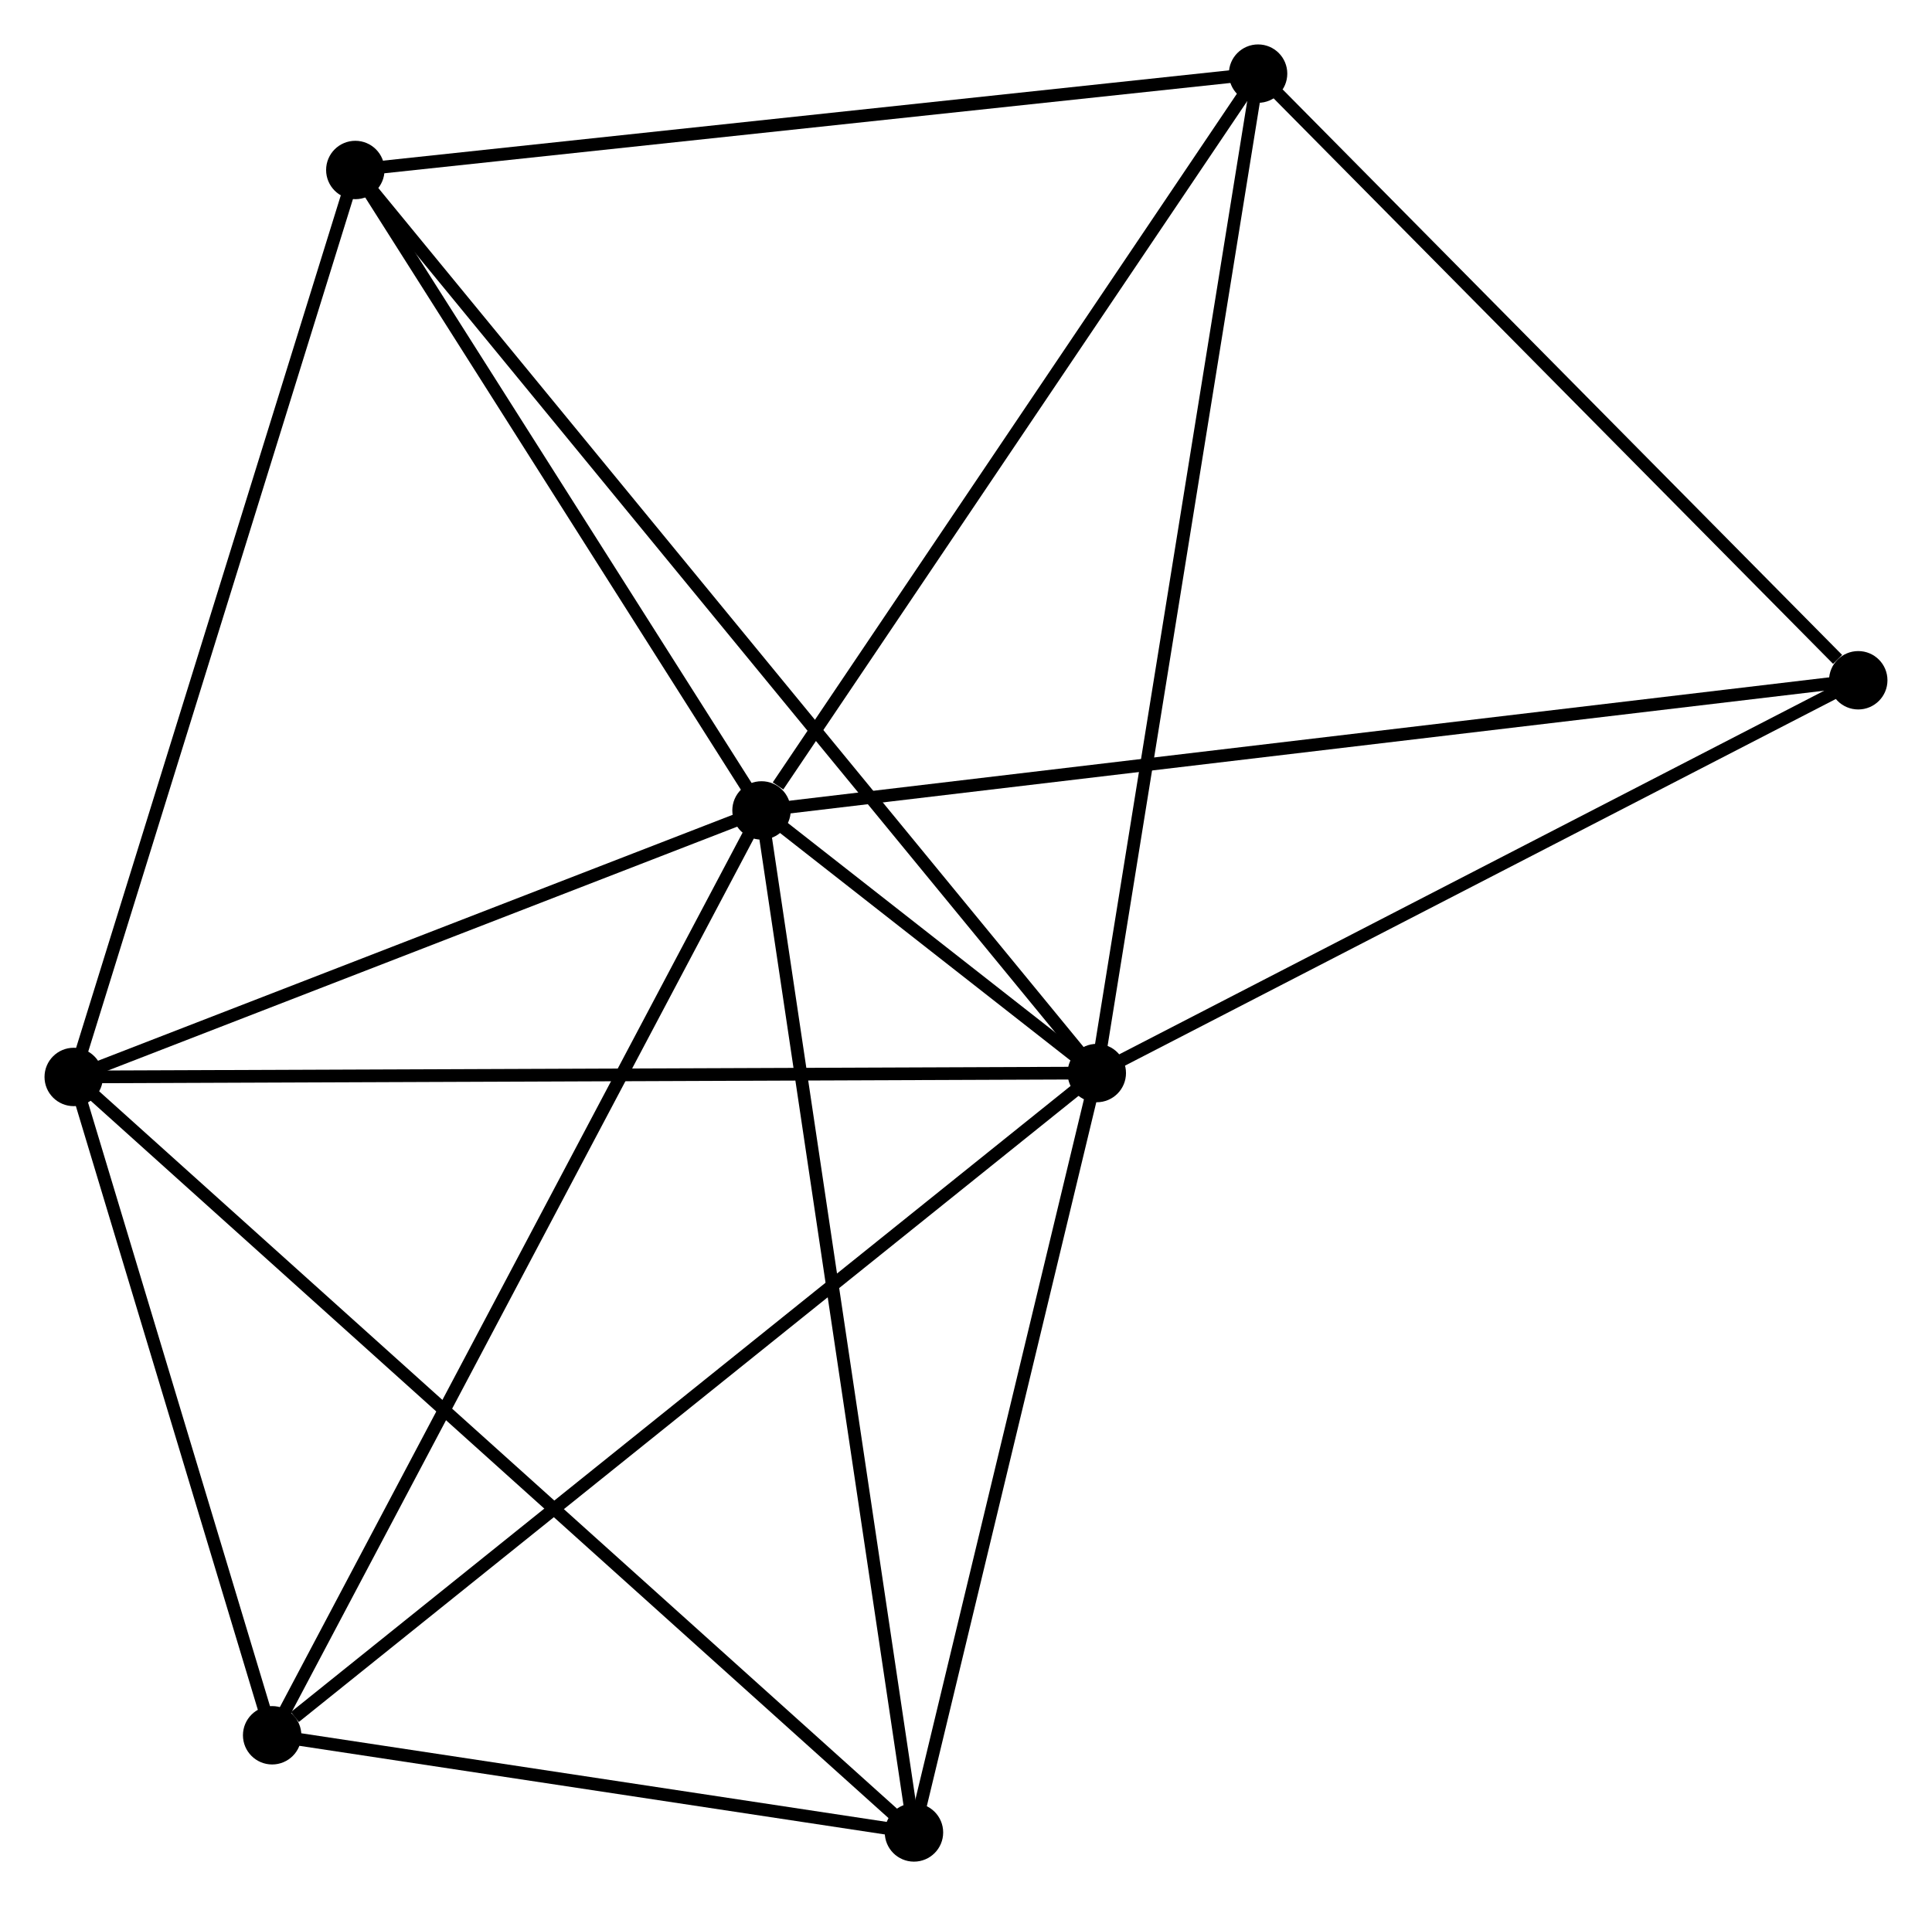 <?xml version="1.0" encoding="UTF-8" standalone="no"?>
<!DOCTYPE svg PUBLIC "-//W3C//DTD SVG 1.1//EN"
 "http://www.w3.org/Graphics/SVG/1.1/DTD/svg11.dtd">
<!-- Generated by graphviz version 2.36.0 (20140111.2315)
 -->
<!-- Title: %3 Pages: 1 -->
<svg width="152pt" height="150pt"
 viewBox="0.00 0.00 152.15 150.16" xmlns="http://www.w3.org/2000/svg" xmlns:xlink="http://www.w3.org/1999/xlink">
<g id="graph0" class="graph" transform="scale(1 1) rotate(0) translate(4 146.159)">
<title>%3</title>
<!-- 0 -->
<g id="node1" class="node"><title>0</title>
<ellipse fill="black" stroke="black" cx="55.97" cy="-82.314" rx="1.8" ry="1.8"/>
</g>
<!-- 1 -->
<g id="node2" class="node"><title>1</title>
<ellipse fill="black" stroke="black" cx="82.376" cy="-61.624" rx="1.8" ry="1.8"/>
</g>
<!-- 0&#45;&#45;1 -->
<g id="edge1" class="edge"><title>0&#45;&#45;1</title>
<path fill="none" stroke="black" d="M57.389,-81.202C61.931,-77.643 76.086,-66.552 80.817,-62.845"/>
</g>
<!-- 2 -->
<g id="node3" class="node"><title>2</title>
<ellipse fill="black" stroke="black" cx="1.8" cy="-61.317" rx="1.8" ry="1.8"/>
</g>
<!-- 0&#45;&#45;2 -->
<g id="edge2" class="edge"><title>0&#45;&#45;2</title>
<path fill="none" stroke="black" d="M54.167,-81.615C45.943,-78.427 12.018,-65.277 3.665,-62.04"/>
</g>
<!-- 3 -->
<g id="node4" class="node"><title>3</title>
<ellipse fill="black" stroke="black" cx="95.079" cy="-140.359" rx="1.8" ry="1.8"/>
</g>
<!-- 0&#45;&#45;3 -->
<g id="edge3" class="edge"><title>0&#45;&#45;3</title>
<path fill="none" stroke="black" d="M57.271,-84.245C63.315,-93.215 88.583,-130.718 94.038,-138.814"/>
</g>
<!-- 4 -->
<g id="node5" class="node"><title>4</title>
<ellipse fill="black" stroke="black" cx="67.977" cy="-1.8" rx="1.8" ry="1.8"/>
</g>
<!-- 0&#45;&#45;4 -->
<g id="edge4" class="edge"><title>0&#45;&#45;4</title>
<path fill="none" stroke="black" d="M56.266,-80.324C57.928,-69.184 66.056,-14.678 67.691,-3.721"/>
</g>
<!-- 5 -->
<g id="node6" class="node"><title>5</title>
<ellipse fill="black" stroke="black" cx="23.978" cy="-132.767" rx="1.8" ry="1.8"/>
</g>
<!-- 0&#45;&#45;5 -->
<g id="edge5" class="edge"><title>0&#45;&#45;5</title>
<path fill="none" stroke="black" d="M54.905,-83.993C50.048,-91.653 30.012,-123.25 25.079,-131.03"/>
</g>
<!-- 6 -->
<g id="node7" class="node"><title>6</title>
<ellipse fill="black" stroke="black" cx="17.428" cy="-9.455" rx="1.8" ry="1.8"/>
</g>
<!-- 0&#45;&#45;6 -->
<g id="edge6" class="edge"><title>0&#45;&#45;6</title>
<path fill="none" stroke="black" d="M55.017,-80.513C49.685,-70.433 23.592,-21.108 18.347,-11.193"/>
</g>
<!-- 7 -->
<g id="node8" class="node"><title>7</title>
<ellipse fill="black" stroke="black" cx="142.348" cy="-92.568" rx="1.8" ry="1.8"/>
</g>
<!-- 0&#45;&#45;7 -->
<g id="edge7" class="edge"><title>0&#45;&#45;7</title>
<path fill="none" stroke="black" d="M57.774,-82.528C69.015,-83.863 129.342,-91.024 140.554,-92.355"/>
</g>
<!-- 1&#45;&#45;2 -->
<g id="edge8" class="edge"><title>1&#45;&#45;2</title>
<path fill="none" stroke="black" d="M80.384,-61.617C69.236,-61.574 14.687,-61.366 3.722,-61.324"/>
</g>
<!-- 1&#45;&#45;3 -->
<g id="edge9" class="edge"><title>1&#45;&#45;3</title>
<path fill="none" stroke="black" d="M82.689,-63.571C84.447,-74.464 93.047,-127.766 94.776,-138.481"/>
</g>
<!-- 1&#45;&#45;4 -->
<g id="edge10" class="edge"><title>1&#45;&#45;4</title>
<path fill="none" stroke="black" d="M81.896,-59.634C79.71,-50.551 70.693,-13.084 68.472,-3.859"/>
</g>
<!-- 1&#45;&#45;5 -->
<g id="edge11" class="edge"><title>1&#45;&#45;5</title>
<path fill="none" stroke="black" d="M81.156,-63.11C73.556,-72.369 32.772,-122.054 25.191,-131.289"/>
</g>
<!-- 1&#45;&#45;6 -->
<g id="edge12" class="edge"><title>1&#45;&#45;6</title>
<path fill="none" stroke="black" d="M80.77,-60.335C71.863,-53.18 28.578,-18.411 19.216,-10.891"/>
</g>
<!-- 1&#45;&#45;7 -->
<g id="edge13" class="edge"><title>1&#45;&#45;7</title>
<path fill="none" stroke="black" d="M84.106,-62.517C92.863,-67.036 132.22,-87.342 140.725,-91.73"/>
</g>
<!-- 2&#45;&#45;4 -->
<g id="edge14" class="edge"><title>2&#45;&#45;4</title>
<path fill="none" stroke="black" d="M3.436,-59.846C12.671,-51.54 58.174,-10.616 66.625,-3.016"/>
</g>
<!-- 2&#45;&#45;5 -->
<g id="edge15" class="edge"><title>2&#45;&#45;5</title>
<path fill="none" stroke="black" d="M2.348,-63.083C5.39,-72.882 20.171,-120.5 23.368,-130.8"/>
</g>
<!-- 2&#45;&#45;6 -->
<g id="edge16" class="edge"><title>2&#45;&#45;6</title>
<path fill="none" stroke="black" d="M2.32,-59.591C4.693,-51.717 14.48,-19.237 16.89,-11.24"/>
</g>
<!-- 3&#45;&#45;5 -->
<g id="edge17" class="edge"><title>3&#45;&#45;5</title>
<path fill="none" stroke="black" d="M93.028,-140.14C82.645,-139.031 35.986,-134.049 25.903,-132.972"/>
</g>
<!-- 3&#45;&#45;7 -->
<g id="edge18" class="edge"><title>3&#45;&#45;7</title>
<path fill="none" stroke="black" d="M96.652,-138.769C103.829,-131.513 133.433,-101.582 140.721,-94.213"/>
</g>
<!-- 4&#45;&#45;6 -->
<g id="edge19" class="edge"><title>4&#45;&#45;6</title>
<path fill="none" stroke="black" d="M65.805,-2.129C57.49,-3.388 27.739,-7.893 19.536,-9.136"/>
</g>
</g>
</svg>
